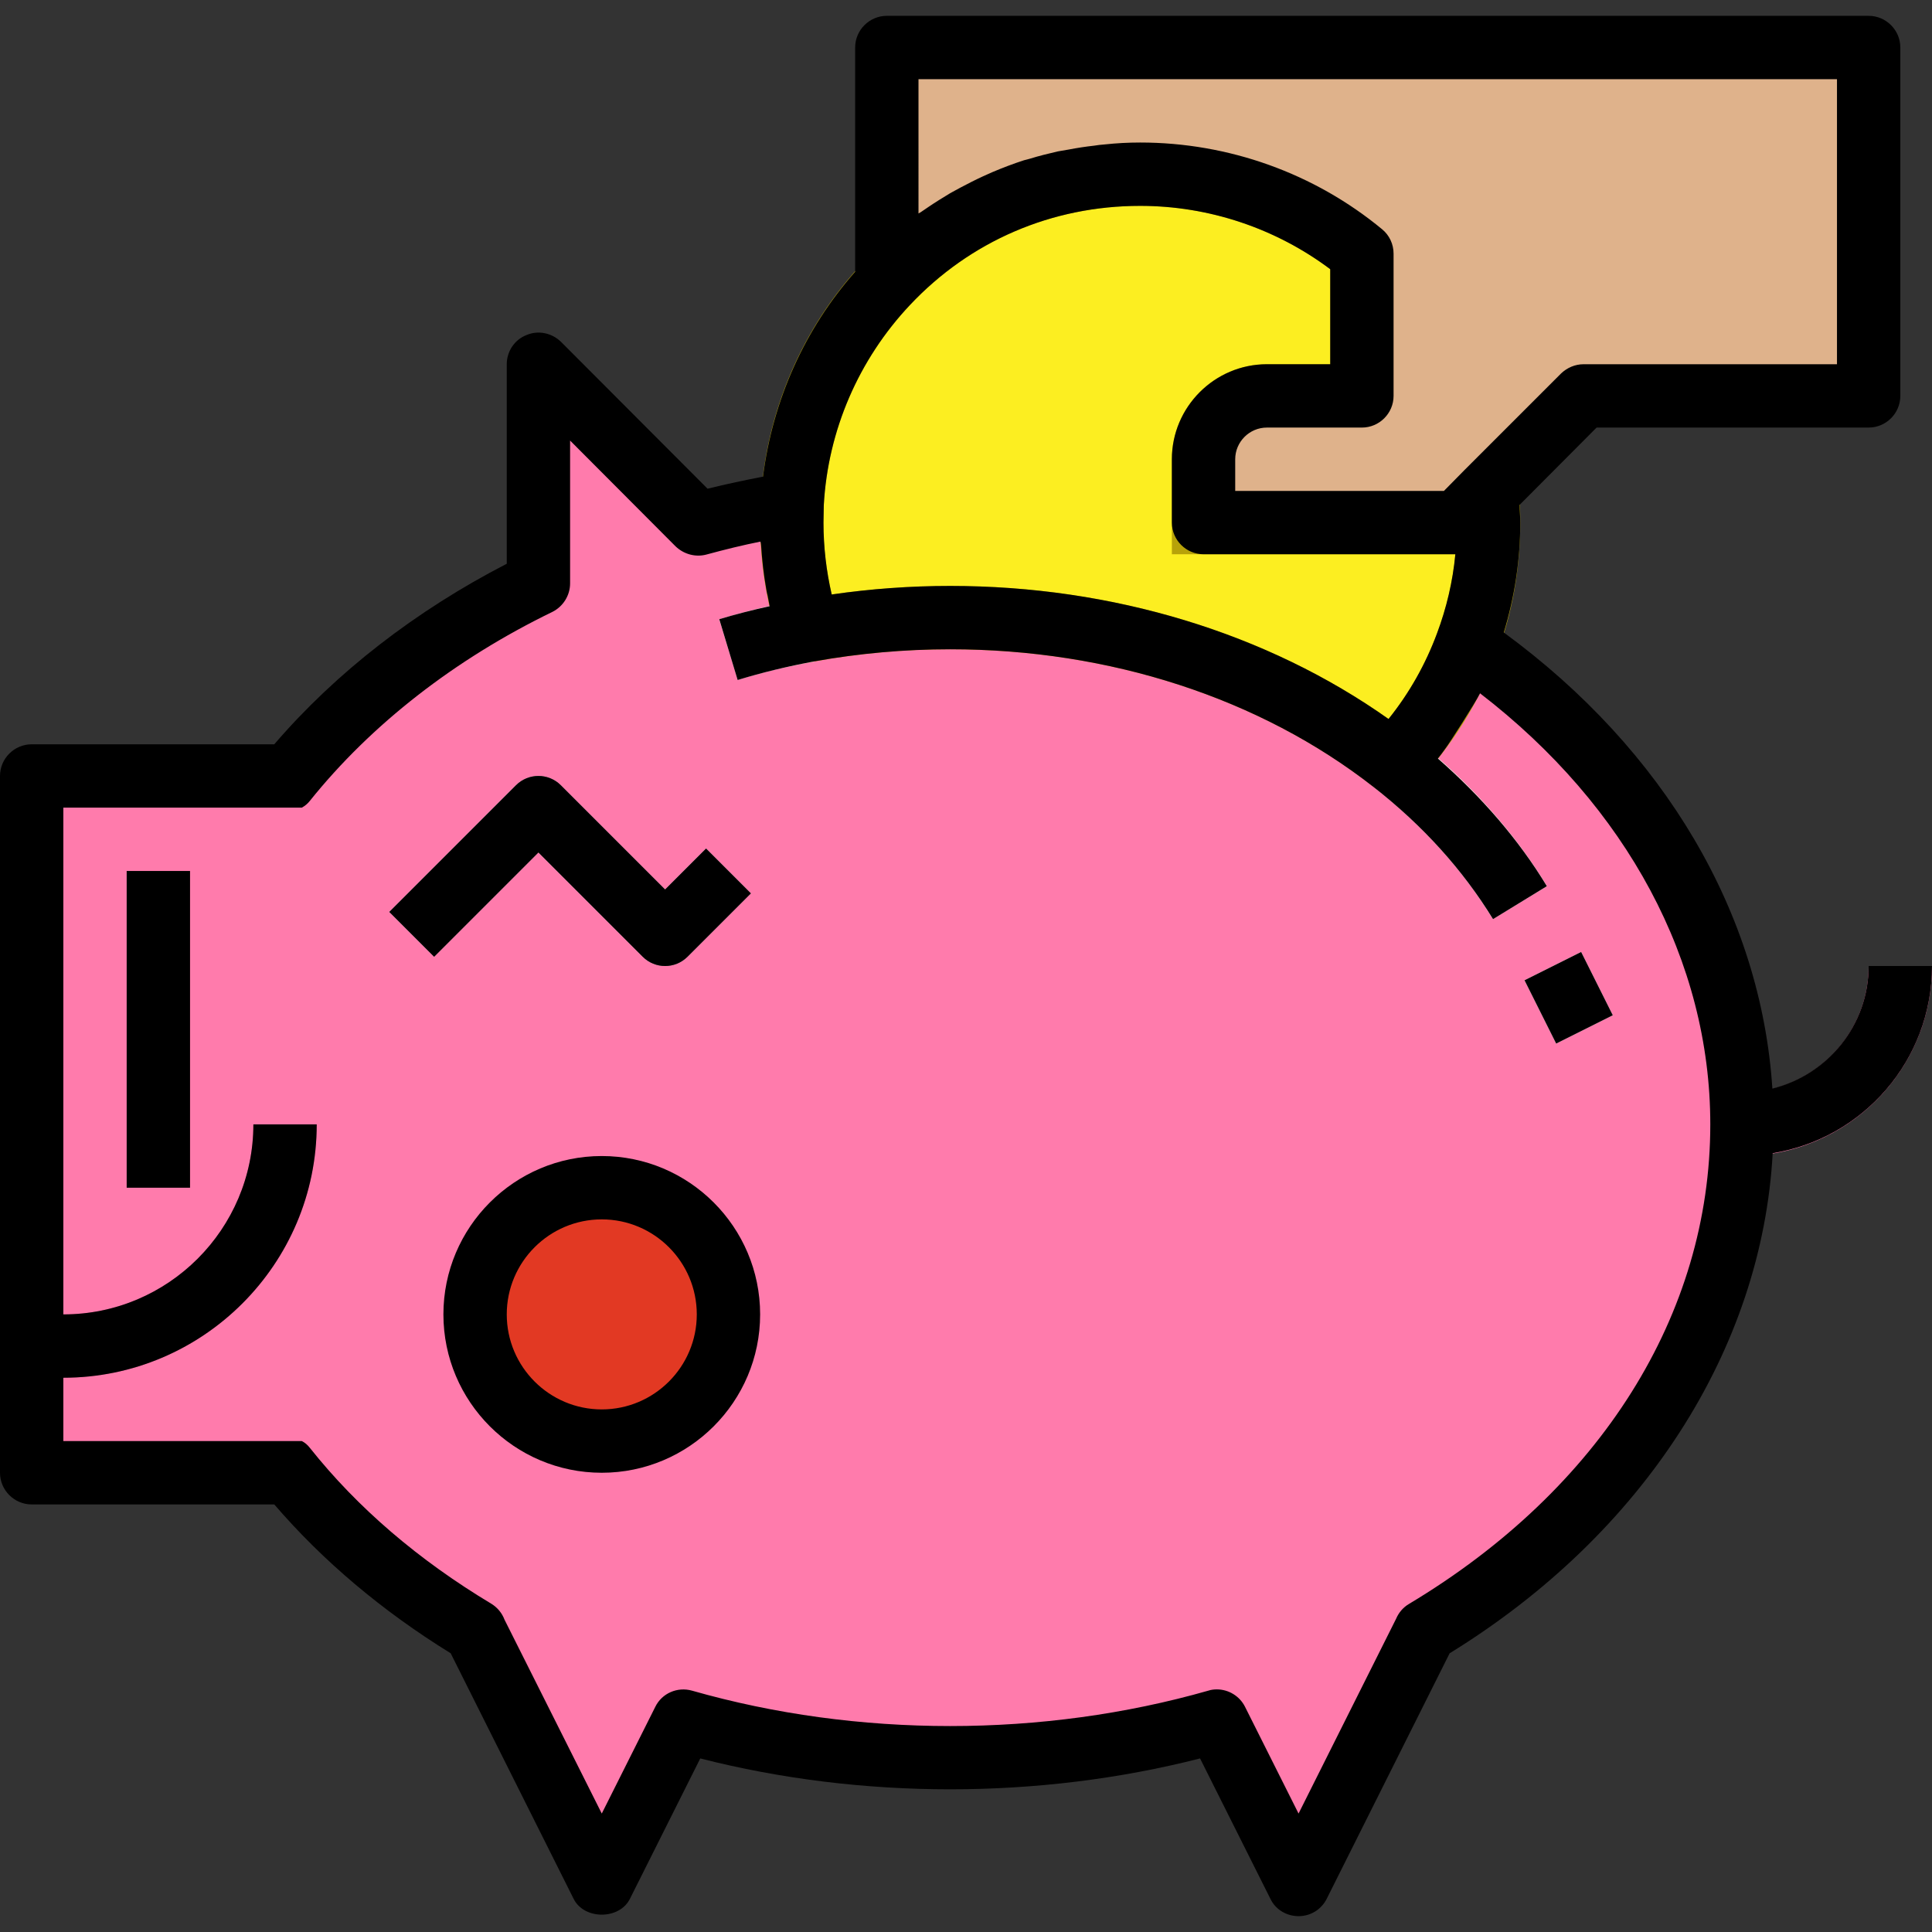 <?xml version="1.0" encoding="iso-8859-1"?>
<!-- Generator: Adobe Illustrator 19.0.0, SVG Export Plug-In . SVG Version: 6.00 Build 0)  -->
<svg version="1.1" id="Capa_1" xmlns="http://www.w3.org/2000/svg" xmlns:xlink="http://www.w3.org/1999/xlink" x="0px" y="0px"
	 viewBox="0 0 488 488" style="enable-background:new 0 0 488 488;" xml:space="preserve">
<rect x="0" y="0" width="488" height="488" fill="#333333" stroke="none"/>
<g>
	<path style="fill:#FF7BAC;" d="M440,284c0,52.4-31.44,98.88-80,128v0.08L328,476l-20.64-41.28c-21.04,6-43.76,9.28-67.36,9.28
		s-46.32-3.28-67.36-9.28L152,476l-32-63.92V412c-18.88-11.36-35.2-25.28-48-41.28V372H8V196h64v1.28
		c16.32-20.32,38.24-37.44,64-49.92V92l40.32,40.32c7.76-2.08,15.68-3.84,23.76-5.12c0,1.6-0.08,3.2-0.08,4.8
		c0,9.52,1.52,18.64,4.32,27.2c11.44-2.08,23.44-3.2,35.68-3.2c43.52,0,83.04,13.92,111.92,36.48c8-8.48,14.4-18.48,18.56-29.68
		C413.04,192.08,440,235.52,440,284z"/>
	<path style="fill:#FF7BAC;" d="M440,292v-16c17.645,0,32-14.352,32-32h16C488,270.469,466.469,292,440,292z"/>
</g>
<path style="fill:#4C7464;" d="M168,244c-2.047,0-4.094-0.781-5.656-2.344L136,215.313l-26.344,26.344l-11.313-11.313l32-32
	c3.125-3.125,8.188-3.125,11.313,0L168,224.688l10.344-10.344l11.313,11.313l-16,16C172.094,243.219,170.047,244,168,244z"/>
<path style="fill:#FCEE21;" d="M376,132c0,10.8-1.92,21.2-5.52,30.8c-4.16,11.2-10.56,21.2-18.56,29.68
	C323.04,169.92,283.52,156,240,156c-12.24,0-24.24,1.12-35.68,3.2c-2.8-8.56-4.32-17.68-4.32-27.2c0-1.6,0.08-3.2,0.08-4.8
	c1.2-21.52,10.08-40.96,23.92-55.6C240,54.56,262.72,44,288,44c21.28,0,40.8,7.52,56,20.08V100h-24c-8.8,0-16,7.2-16,16v16h64
	l7.68-7.68C375.92,126.88,376,129.44,376,132z"/>
<path style="fill:#B7A209;" d="M352.738,203.266L347,198.781C318.277,176.352,280.277,164,240,164
	c-11.543,0-23.063,1.031-34.246,3.07l-6.867,1.258l-2.172-6.641C193.586,152.125,192,142.133,192,132l0.078-4.797
	c1.277-23.094,10.547-44.633,26.109-61.094C236.41,46.695,261.211,36,288,36c22.293,0,43.988,7.781,61.094,21.914L352,60.313V108
	h-32c-4.41,0-8,3.586-8,8v8h52.688l17.355-17.359l1.602,16.93c0.266,2.813,0.355,5.617,0.355,8.43
	c0,11.633-2.027,22.938-6.027,33.609c-4.438,11.938-11.246,22.836-20.234,32.359L352.738,203.266z M240,148
	c41.055,0,80.063,11.891,110.746,33.633c5.242-6.594,9.348-13.844,12.234-21.617c2.41-6.43,3.957-13.133,4.633-20.016H296v-24
	c0-13.234,10.766-24,24-24h16V67.961C322.242,57.641,305.34,52,288,52c-22.324,0-42.984,8.906-58.168,25.078
	c-12.988,13.742-20.711,31.695-21.766,50.57L208,132c0,6.148,0.699,12.227,2.086,18.156C219.93,148.727,229.961,148,240,148z"/>
<rect x="32" y="220" style="fill:#D8568B;" width="16" height="80"/>
<path style="fill:#DFB28B;" d="M472,12v88h-72l-32,32h-64v-16c0-8.8,7.2-16,16-16h24V64.08C328.8,51.52,309.28,44,288,44
	c-25.28,0-48,10.56-64,27.6V12H472z"/>
<g>
	<path style="fill:#FBF7ED;" d="M377.086,232.156c-7.535-12.383-17.664-23.617-30.105-33.391l9.883-12.578
		c13.953,10.961,25.359,23.625,33.895,37.656L377.086,232.156z"/>
	<path style="fill:#FBF7ED;" d="M186.332,171.727l-4.664-15.297c6.586-2.016,13.723-3.727,21.211-5.094l2.883,15.734
		C198.871,168.336,192.336,169.898,186.332,171.727z"/>
</g>
<path style="fill:#D8568B;" d="M16,348H8v-16h8c26.469,0,48-21.531,48-48h16C80,319.289,51.289,348,16,348z"/>
<rect x="388.001" y="243.055" transform="matrix(-0.894 0.447 -0.447 -0.894 862.891 300.299)" style="fill:#FBF7ED;" width="16" height="17.888"/>
<circle style="fill:#E23923;" cx="152" cy="332" r="32"/>
<path d="M472,244c0,14.96-10.4,27.52-24.32,30.96c-2.88-44.16-27.2-85.44-67.84-115.2c2.72-8.96,4.16-18.24,4.16-27.76
	c0-1.52-0.16-2.96-0.16-4.48L403.28,108H472c4.4,0,8-3.6,8-8V12c0-4.4-3.6-8-8-8H224c-4.4,0-8,3.6-8,8v56.64
	c-12.72,14.4-20.8,32.4-23.28,51.76c-4.56,0.88-9.12,1.84-14,3.04l-37.04-37.12c-2.32-2.24-5.76-2.96-8.72-1.68
	C129.92,85.84,128,88.8,128,92v50.4c-22.96,11.84-43.12,27.44-58.72,45.6H8c-4.4,0-8,3.6-8,8v176c0,4.4,3.6,8,8,8h61.28
	c12.24,14.24,27.2,26.88,44.56,37.6l31.04,62c2.64,5.36,11.6,5.36,14.24,0l17.76-35.44c40.72,10.4,85.52,10.4,126.24,0l17.76,35.44
	c1.28,2.72,4.08,4.4,7.12,4.4s5.76-1.68,7.12-4.4l31.04-62c48.88-30.08,78.88-76.72,81.6-126.32C470.56,287.6,488,267.84,488,244
	H472z M232,20h232v72h-64c-2.16,0-4.16,0.88-5.68,2.32L370,118.64l-5.28,5.36H312v-8c0-4.4,3.6-8,8-8h24c4.4,0,8-3.6,8-8V64.08
	c0-2.4-1.04-4.64-2.88-6.16C332,43.76,310.32,36,288,36c-3.04,0-6,0.16-8.96,0.48c-0.96,0.08-1.84,0.16-2.72,0.32
	c-2.16,0.24-4.24,0.56-6.32,0.96c-0.96,0.16-1.84,0.32-2.8,0.48c-2.4,0.56-4.72,1.12-7.04,1.84c-0.48,0.16-0.96,0.24-1.52,0.4
	c-2.72,0.88-5.44,1.92-8.08,3.04c-0.8,0.32-1.52,0.72-2.32,1.04c-1.92,0.88-3.76,1.84-5.6,2.8c-0.88,0.48-1.76,0.96-2.64,1.44
	c-1.84,1.12-3.68,2.24-5.44,3.44c-0.64,0.48-1.36,0.88-2,1.36c-0.16,0.08-0.4,0.24-0.56,0.32V20z M208.08,127.6
	c1.04-18.88,8.8-36.8,21.76-50.56C245.04,60.88,265.68,52,288,52c17.36,0,34.24,5.68,48,16v24h-16c-13.2,0-24,10.8-24,24v16
	c0,4.4,3.6,8,8,8h63.6c-0.64,6.88-2.24,13.6-4.64,20c-2.88,7.76-6.96,15.04-12.24,21.6C320.08,159.92,281.04,148,240,148
	c-10,0-20.08,0.72-29.92,2.16c-1.36-5.92-2.08-12-2.08-18.16L208.08,127.6z M355.92,405.12c-1.52,0.88-2.64,2.24-3.28,3.76
	L328,458.08l-13.52-26.96c-1.36-2.72-4.16-4.4-7.12-4.4c-0.72,0-1.44,0.08-2.16,0.32c-41.76,11.92-88.64,11.92-130.4,0
	c-3.68-1.04-7.6,0.64-9.28,4.08L152,458.08l-24.56-48.96c-0.64-1.68-1.76-3.04-3.28-4c-18.4-11.04-33.84-24.24-45.92-39.44
	c-0.56-0.72-1.2-1.28-2-1.68H16v-16c35.28,0,64-28.72,64-64H64c0,26.48-21.52,48-48,48V204h60.24c0.72-0.4,1.44-0.96,2-1.68
	c15.52-19.36,36.72-35.84,61.28-47.76c2.72-1.36,4.48-4.16,4.48-7.2v-36.08L170.64,138c2.08,2,5.04,2.8,7.76,2.08
	c4.72-1.28,9.28-2.4,13.68-3.28c0.08,0.32,0.16,0.56,0.16,0.88c0.24,3.68,0.64,7.36,1.28,10.96c0.08,0.64,0.24,1.28,0.4,1.92
	c0.16,0.88,0.32,1.68,0.48,2.56c-4.4,0.96-8.72,2.08-12.72,3.28l4.64,15.36c6-1.84,12.56-3.44,19.44-4.72
	c11.2-2,22.72-3.04,34.24-3.04c40.24,0,78.24,12.32,106.96,34.8c12.48,9.76,22.56,20.96,30.16,33.36l13.6-8.32
	c-7.12-11.76-16.48-22.56-27.52-32.24c0.08-0.08,0.16-0.16,0.16-0.24c0.56-0.64,1.04-1.36,1.52-2c1.36-1.76,7.76-11.84,8.96-14.24
	C410.96,203.68,432,242.88,432,284C432,332,404.24,376.16,355.92,405.12z"/>
<path d="M162.344,241.656c1.563,1.563,3.609,2.344,5.656,2.344s4.094-0.781,5.656-2.344l16-16l-11.313-11.313L168,224.688
	l-26.344-26.344c-3.125-3.125-8.188-3.125-11.313,0l-32,32l11.313,11.313L136,215.313L162.344,241.656z"/>
<rect x="32" y="220" width="16" height="80"/>
<rect x="388.001" y="243.055" transform="matrix(-0.894 0.447 -0.447 -0.894 862.891 300.299)" width="16" height="17.888"/>
<path d="M152,292c-22.055,0-40,17.945-40,40s17.945,40,40,40s40-17.945,40-40S174.055,292,152,292z M152,356
	c-13.234,0-24-10.766-24-24s10.766-24,24-24s24,10.766,24,24S165.234,356,152,356z"/>
<g>
</g>
<g>
</g>
<g>
</g>
<g>
</g>
<g>
</g>
<g>
</g>
<g>
</g>
<g>
</g>
<g>
</g>
<g>
</g>
<g>
</g>
<g>
</g>
<g>
</g>
<g>
</g>
<g>
</g>
</svg>
